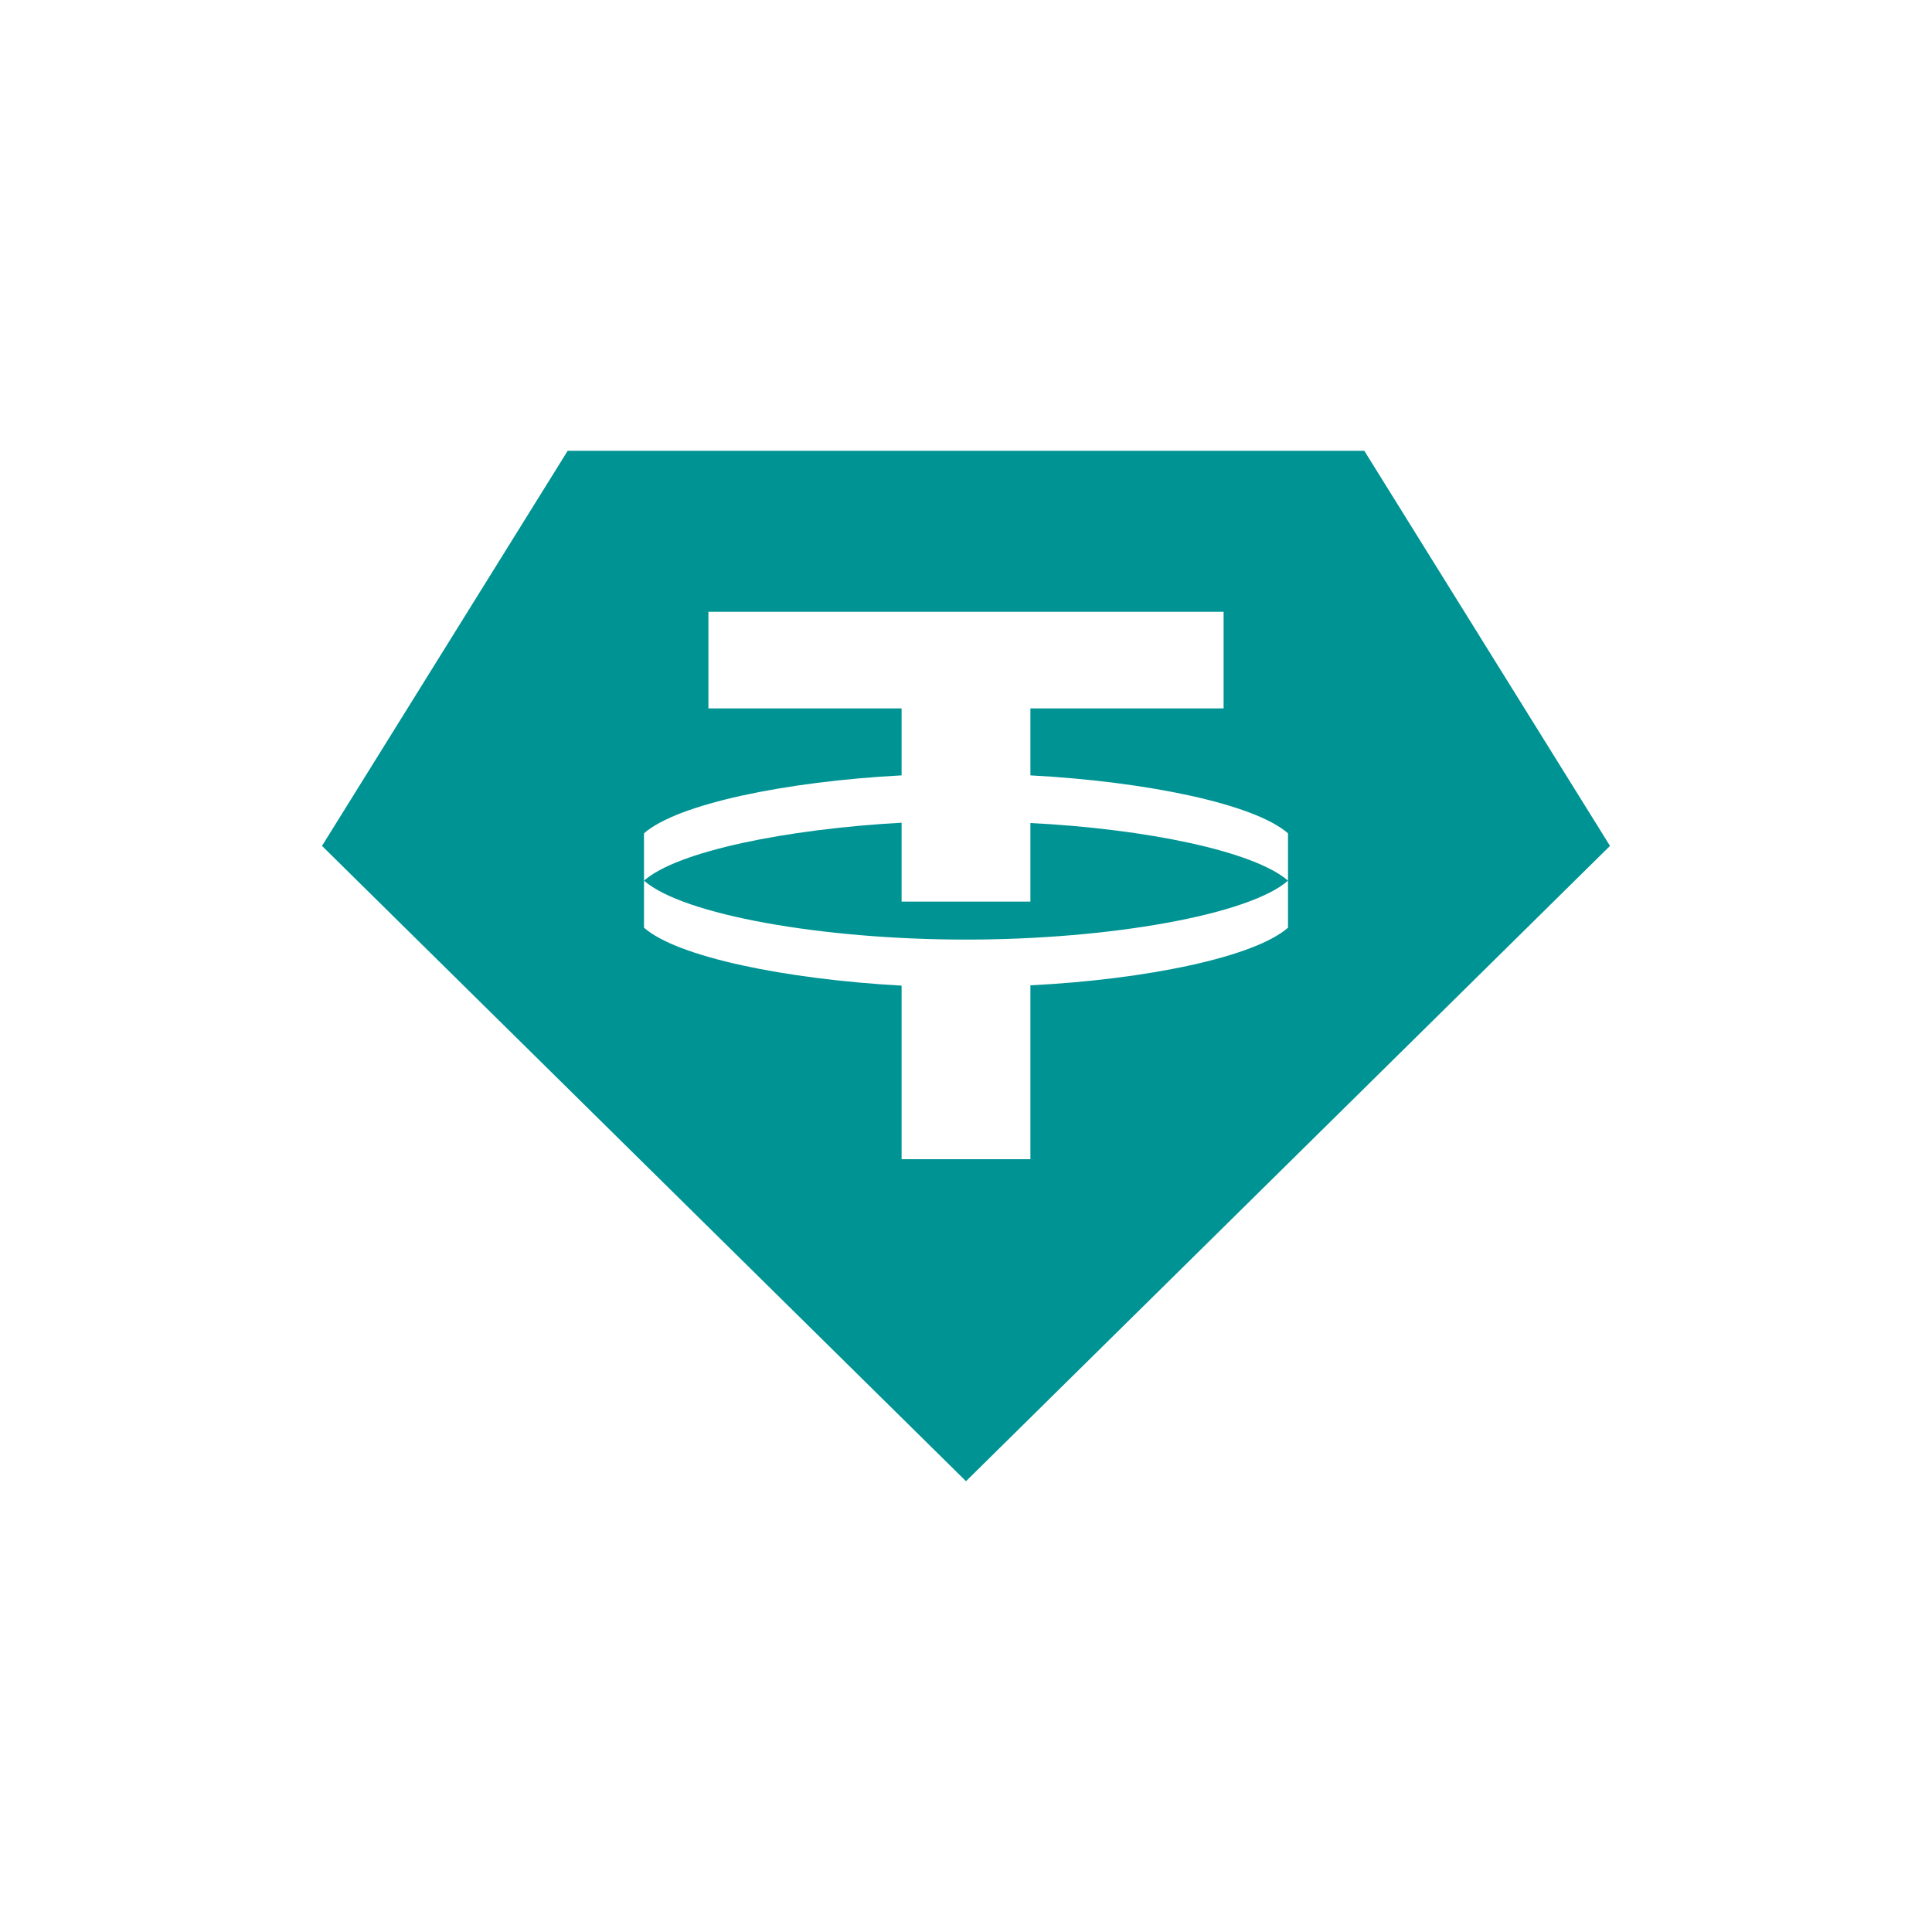 <svg width="24" height="24" viewBox="0 0 24 24" fill="none" xmlns="http://www.w3.org/2000/svg">
<path d="M12 18.4L4 10.508L7.052 5.6H16.948L20 10.508L12 18.4ZM12.8 11.2V10.224C14.24 10.296 15.584 10.576 16 10.94C15.516 11.364 13.784 11.672 12 11.672C10.216 11.672 8.484 11.364 8 10.94C8.412 10.576 9.76 10.3 11.2 10.22V11.2H12.8ZM8 10.936V11.524C8.412 11.888 9.756 12.164 11.2 12.244V14.4H12.8V12.24C14.24 12.168 15.588 11.888 16 11.524V10.352C15.588 9.988 14.24 9.708 12.8 9.632V8.8H15.2V7.6H8.8V8.8H11.2V9.632C9.756 9.708 8.412 9.988 8 10.352V10.936Z" fill="#009393"/>
</svg>
